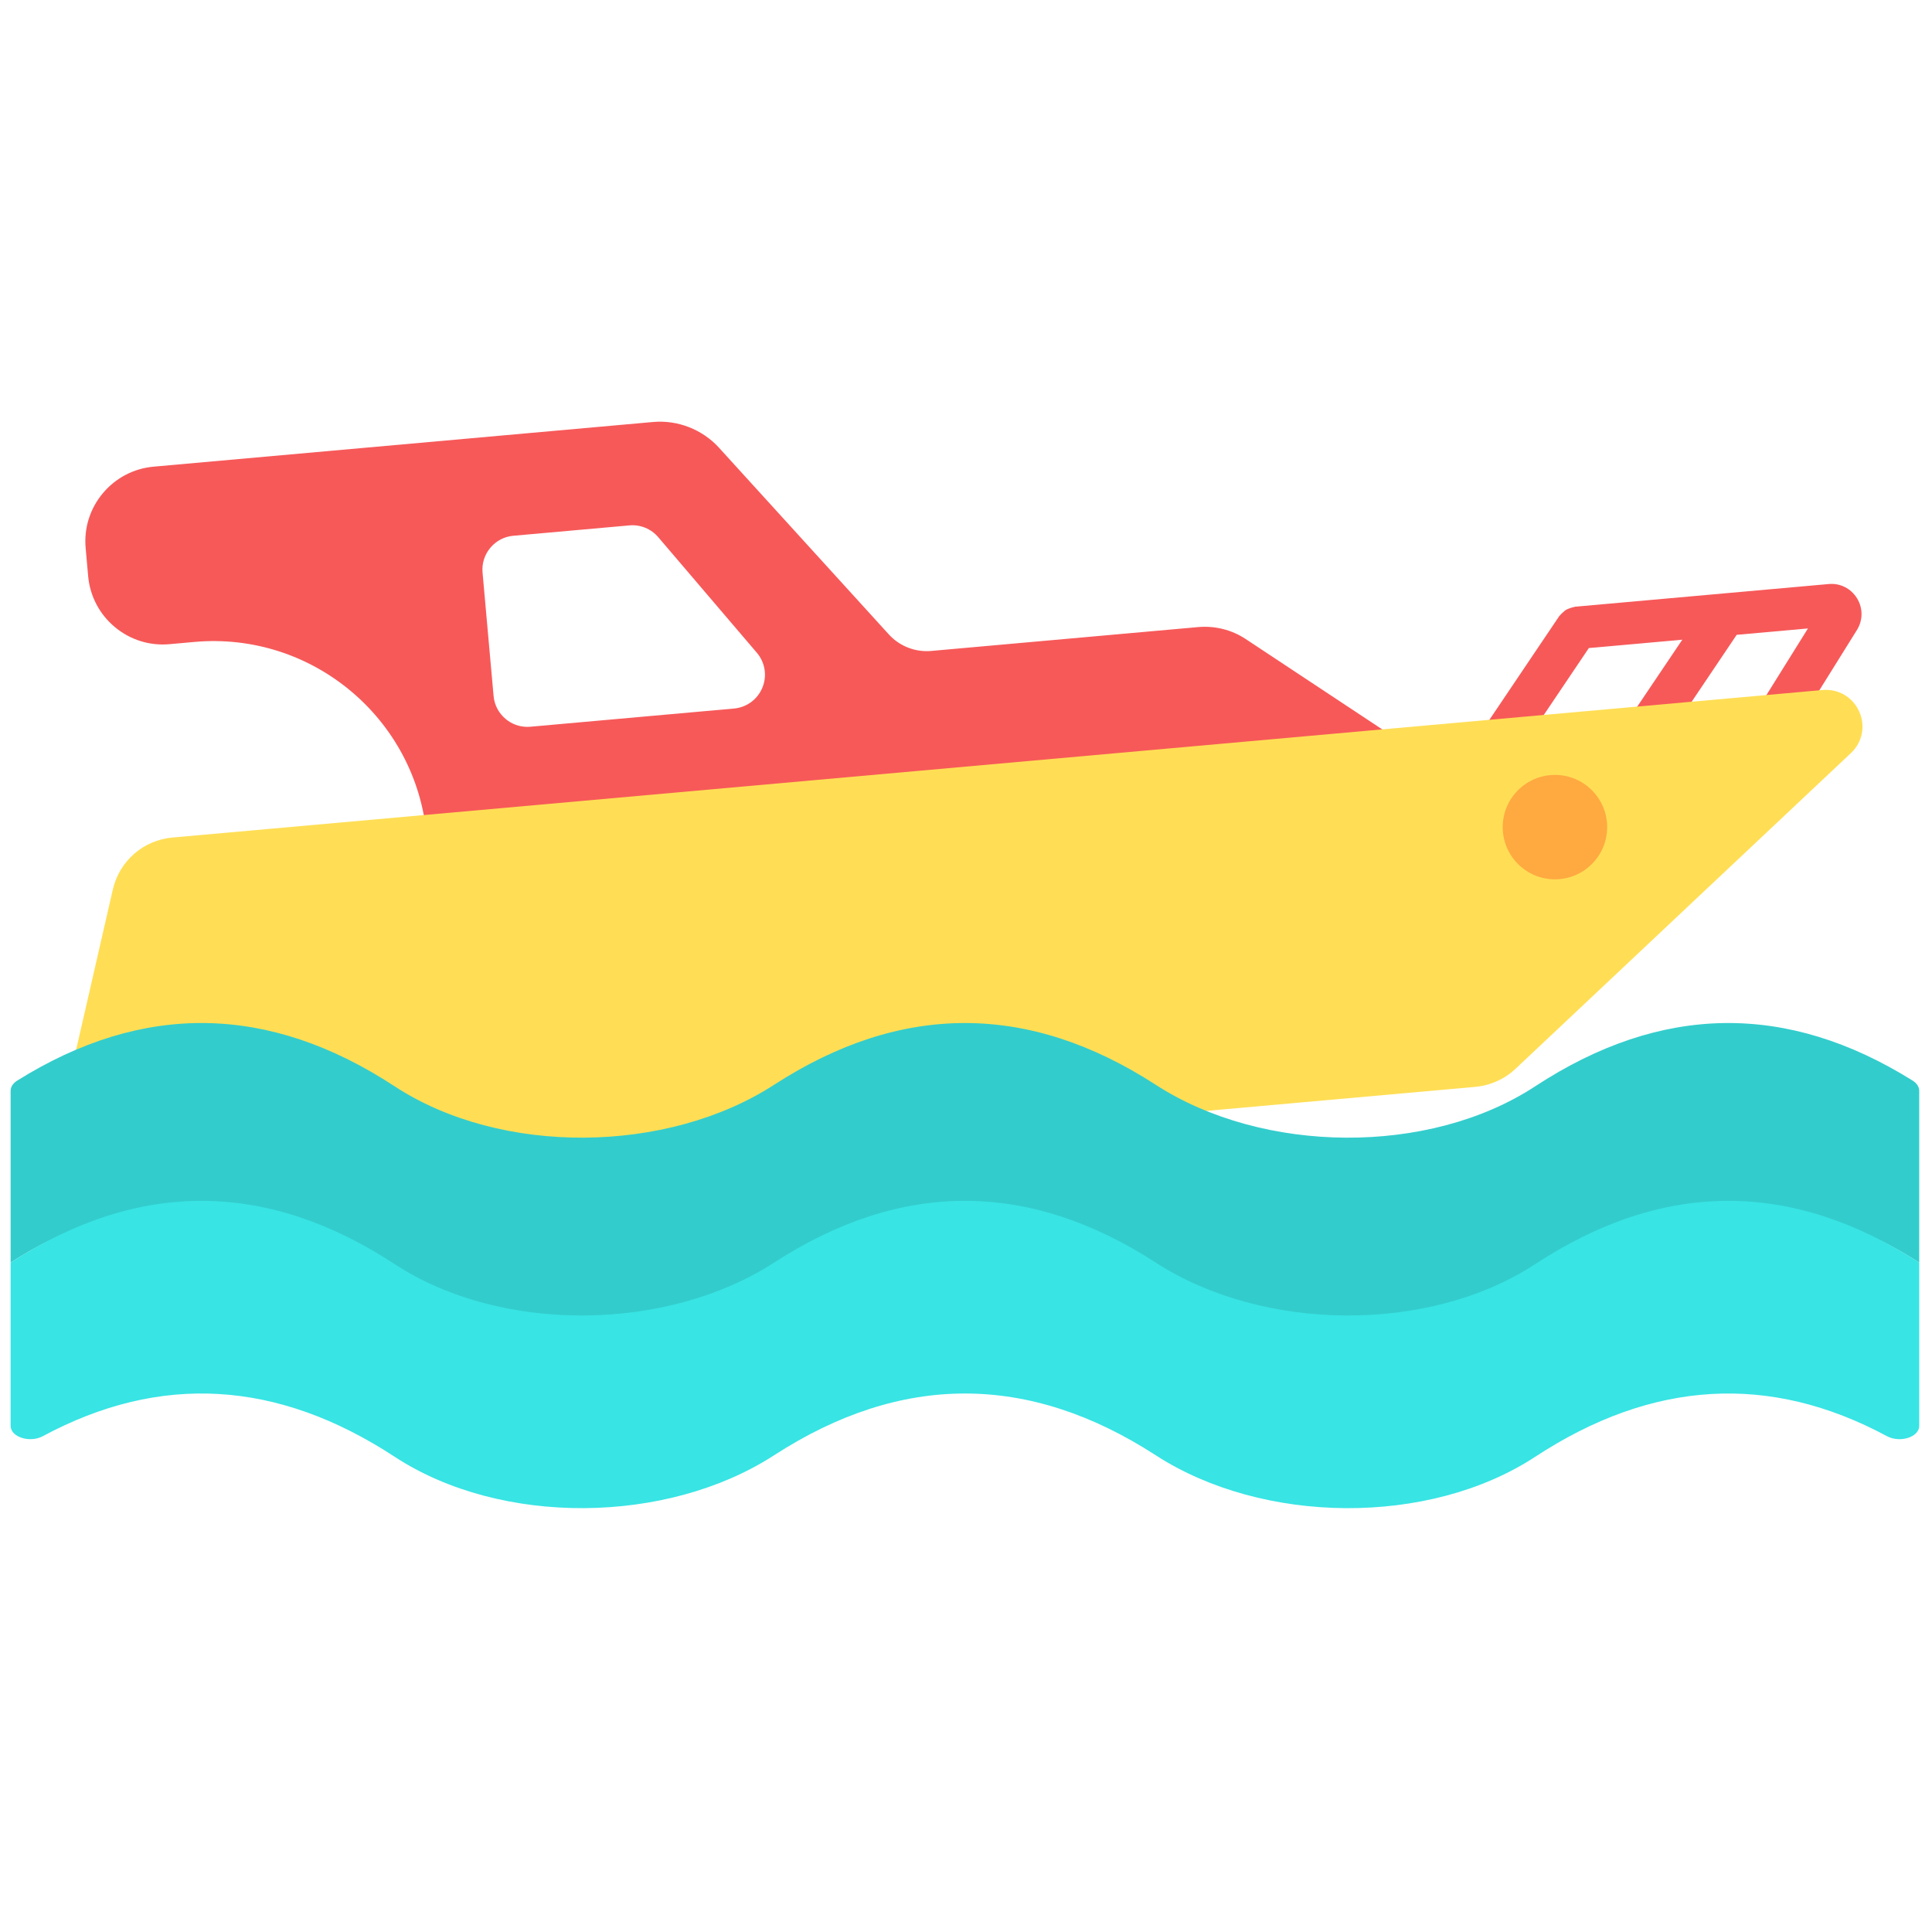 <svg xmlns="http://www.w3.org/2000/svg" xmlns:xlink="http://www.w3.org/1999/xlink" version="1.1" width="256" height="256" viewBox="0 0 256 256" xml:space="preserve">

<defs>
</defs>
<g style="stroke: none; stroke-width: 0; stroke-dasharray: none; stroke-linecap: butt; stroke-linejoin: miter; stroke-miterlimit: 10; fill: none; fill-rule: nonzero; opacity: 1;" transform="translate(1.407 1.407) scale(2.81 2.81)" >
	<path d="M 64.97 34.086 l -6.734 -4.456 c -0.654 -0.432 -1.444 -0.629 -2.226 -0.562 l -12.606 1.127 c -0.741 0.065 -1.486 -0.224 -1.987 -0.775 l -8.015 -8.81 c -0.784 -0.862 -1.95 -1.316 -3.107 -1.212 L 6.748 21.504 c -0.941 0.084 -1.793 0.53 -2.4 1.255 s -0.894 1.643 -0.81 2.584 l 0.118 1.322 c 0.084 0.941 0.53 1.793 1.255 2.4 c 0.726 0.607 1.645 0.896 2.585 0.81 l 1.172 -0.105 c 5.544 -0.497 10.458 3.611 10.953 9.155 c 0.046 0.52 0.483 0.911 0.995 0.911 c 0.03 0 0.06 -0.001 0.09 -0.004 l 43.8 -3.916 c 0.424 -0.038 0.776 -0.339 0.881 -0.751 C 65.491 34.753 65.324 34.321 64.97 34.086 z M 35.451 31.921 c -0.227 0.556 -0.74 0.935 -1.339 0.989 l -9.601 0.858 c -0.049 0.004 -0.097 0.006 -0.146 0.006 c -0.374 0 -0.733 -0.129 -1.023 -0.373 c -0.328 -0.274 -0.53 -0.66 -0.568 -1.085 l -0.52 -5.816 c -0.038 -0.426 0.092 -0.841 0.366 -1.169 c 0.274 -0.328 0.66 -0.53 1.085 -0.568 l 5.474 -0.489 c 0.519 -0.047 1.024 0.161 1.36 0.556 l 4.647 5.447 C 35.578 30.734 35.679 31.364 35.451 31.921 z" style="stroke: none; stroke-width: 1; stroke-dasharray: none; stroke-linecap: butt; stroke-linejoin: miter; stroke-miterlimit: 10; fill: rgb(247,89,89); fill-rule: nonzero; opacity: 1;" transform=" matrix(1 0 0 1 0 0) " stroke-linecap="round" />
	<path d="M 87.068 27.714 c -0.284 -0.463 -0.793 -0.727 -1.341 -0.674 l -11.957 1.069 c -0.018 0.002 -0.033 0.012 -0.051 0.015 c -0.068 0.01 -0.129 0.034 -0.194 0.057 c -0.06 0.022 -0.119 0.038 -0.173 0.07 c -0.051 0.03 -0.091 0.072 -0.137 0.111 c -0.054 0.047 -0.108 0.092 -0.151 0.149 c -0.01 0.014 -0.026 0.021 -0.035 0.035 l -3.563 5.29 c -0.309 0.458 -0.188 1.08 0.271 1.388 c 0.171 0.115 0.365 0.17 0.558 0.17 c 0.321 0 0.638 -0.155 0.83 -0.441 l 3.296 -4.895 l 4.407 -0.394 l -2.389 3.548 c -0.309 0.458 -0.188 1.08 0.271 1.388 c 0.172 0.115 0.365 0.17 0.558 0.17 c 0.321 0 0.638 -0.155 0.83 -0.441 l 3.295 -4.895 l 3.36 -0.3 l -2.221 3.562 c -0.292 0.468 -0.149 1.085 0.319 1.377 c 0.165 0.103 0.348 0.151 0.528 0.151 c 0.334 0 0.66 -0.167 0.85 -0.471 l 2.831 -4.542 C 87.35 28.751 87.353 28.177 87.068 27.714 z" style="stroke: none; stroke-width: 1; stroke-dasharray: none; stroke-linecap: butt; stroke-linejoin: miter; stroke-miterlimit: 10; fill: rgb(247,89,89); fill-rule: nonzero; opacity: 1;" transform=" matrix(1 0 0 1 0 0) " stroke-linecap="round" />
	<path d="M 87.169 33.049 c -0.306 -0.681 -0.993 -1.08 -1.728 -1.012 L 7.629 38.993 c -1.373 0.123 -2.502 1.109 -2.81 2.453 L 2.521 51.484 l 0.737 0.34 c 7.634 3.521 15.616 5.281 23.889 5.281 c 7.873 0 16.01 -1.596 24.354 -4.785 l 17.567 -1.57 c 0.706 -0.063 1.378 -0.364 1.894 -0.85 l 15.815 -14.887 C 87.322 34.501 87.476 33.73 87.169 33.049 z" style="stroke: none; stroke-width: 1; stroke-dasharray: none; stroke-linecap: butt; stroke-linejoin: miter; stroke-miterlimit: 10; fill: rgb(255,222,85); fill-rule: nonzero; opacity: 1;" transform=" matrix(1 0 0 1 0 0) " stroke-linecap="round" />
	<path d="M 0.308 50.457 c 5.934 -3.71 11.868 -3.621 17.801 0.267 C 23.126 54.01 30.955 53.918 36 50.653 c 6 -3.884 12 -3.884 18 0 c 5.045 3.266 12.874 3.358 17.891 0.071 c 5.934 -3.888 11.868 -3.976 17.801 -0.267 C 89.887 50.579 90 50.755 90 50.936 v 8.103 c -6 -3.884 -11.999 -3.185 -17.999 0.698 c -5.07 3.281 -12.916 3.301 -17.98 0.015 c -6.014 -3.903 -12.029 -3.903 -18.043 0 c -5.064 3.286 -12.91 3.266 -17.98 -0.015 C 11.999 55.853 6 55.155 0 59.038 v -8.103 C 0 50.755 0.113 50.579 0.308 50.457 z" style="stroke: none; stroke-width: 1; stroke-dasharray: none; stroke-linecap: butt; stroke-linejoin: miter; stroke-miterlimit: 10; fill: rgb(51,204,204); fill-rule: nonzero; opacity: 1;" transform=" matrix(1 0 0 1 0 0) " stroke-linecap="round" />
	<path d="M 90 59.038 c -6.036 -3.907 -12.073 -3.884 -18.109 0.071 C 66.874 62.396 59.045 62.304 54 59.038 c -6 -3.884 -12 -3.884 -18 0 c -5.045 3.266 -12.874 3.358 -17.891 0.071 C 12.073 55.155 6.036 55.131 0 59.038 v 7.693 c 0 0.537 0.904 0.822 1.521 0.49 c 5.529 -2.974 11.059 -2.65 16.588 0.972 C 23.126 71.48 30.955 71.389 36 68.123 c 6 -3.884 12 -3.884 18 0 c 5.045 3.266 12.874 3.358 17.891 0.071 c 5.529 -3.623 11.059 -3.947 16.588 -0.972 C 89.096 67.553 90 67.268 90 66.732 V 59.038 z" style="stroke: none; stroke-width: 1; stroke-dasharray: none; stroke-linecap: butt; stroke-linejoin: miter; stroke-miterlimit: 10; fill: rgb(56,228,228); fill-rule: nonzero; opacity: 1;" transform=" matrix(1 0 0 1 0 0) " stroke-linecap="round" />
	<circle cx="72.822" cy="38.502" r="2.462" style="stroke: none; stroke-width: 1; stroke-dasharray: none; stroke-linecap: butt; stroke-linejoin: miter; stroke-miterlimit: 10; fill: rgb(255,169,65); fill-rule: nonzero; opacity: 1;" transform="  matrix(1 0 0 1 0 0) "/>
</g>
</svg>